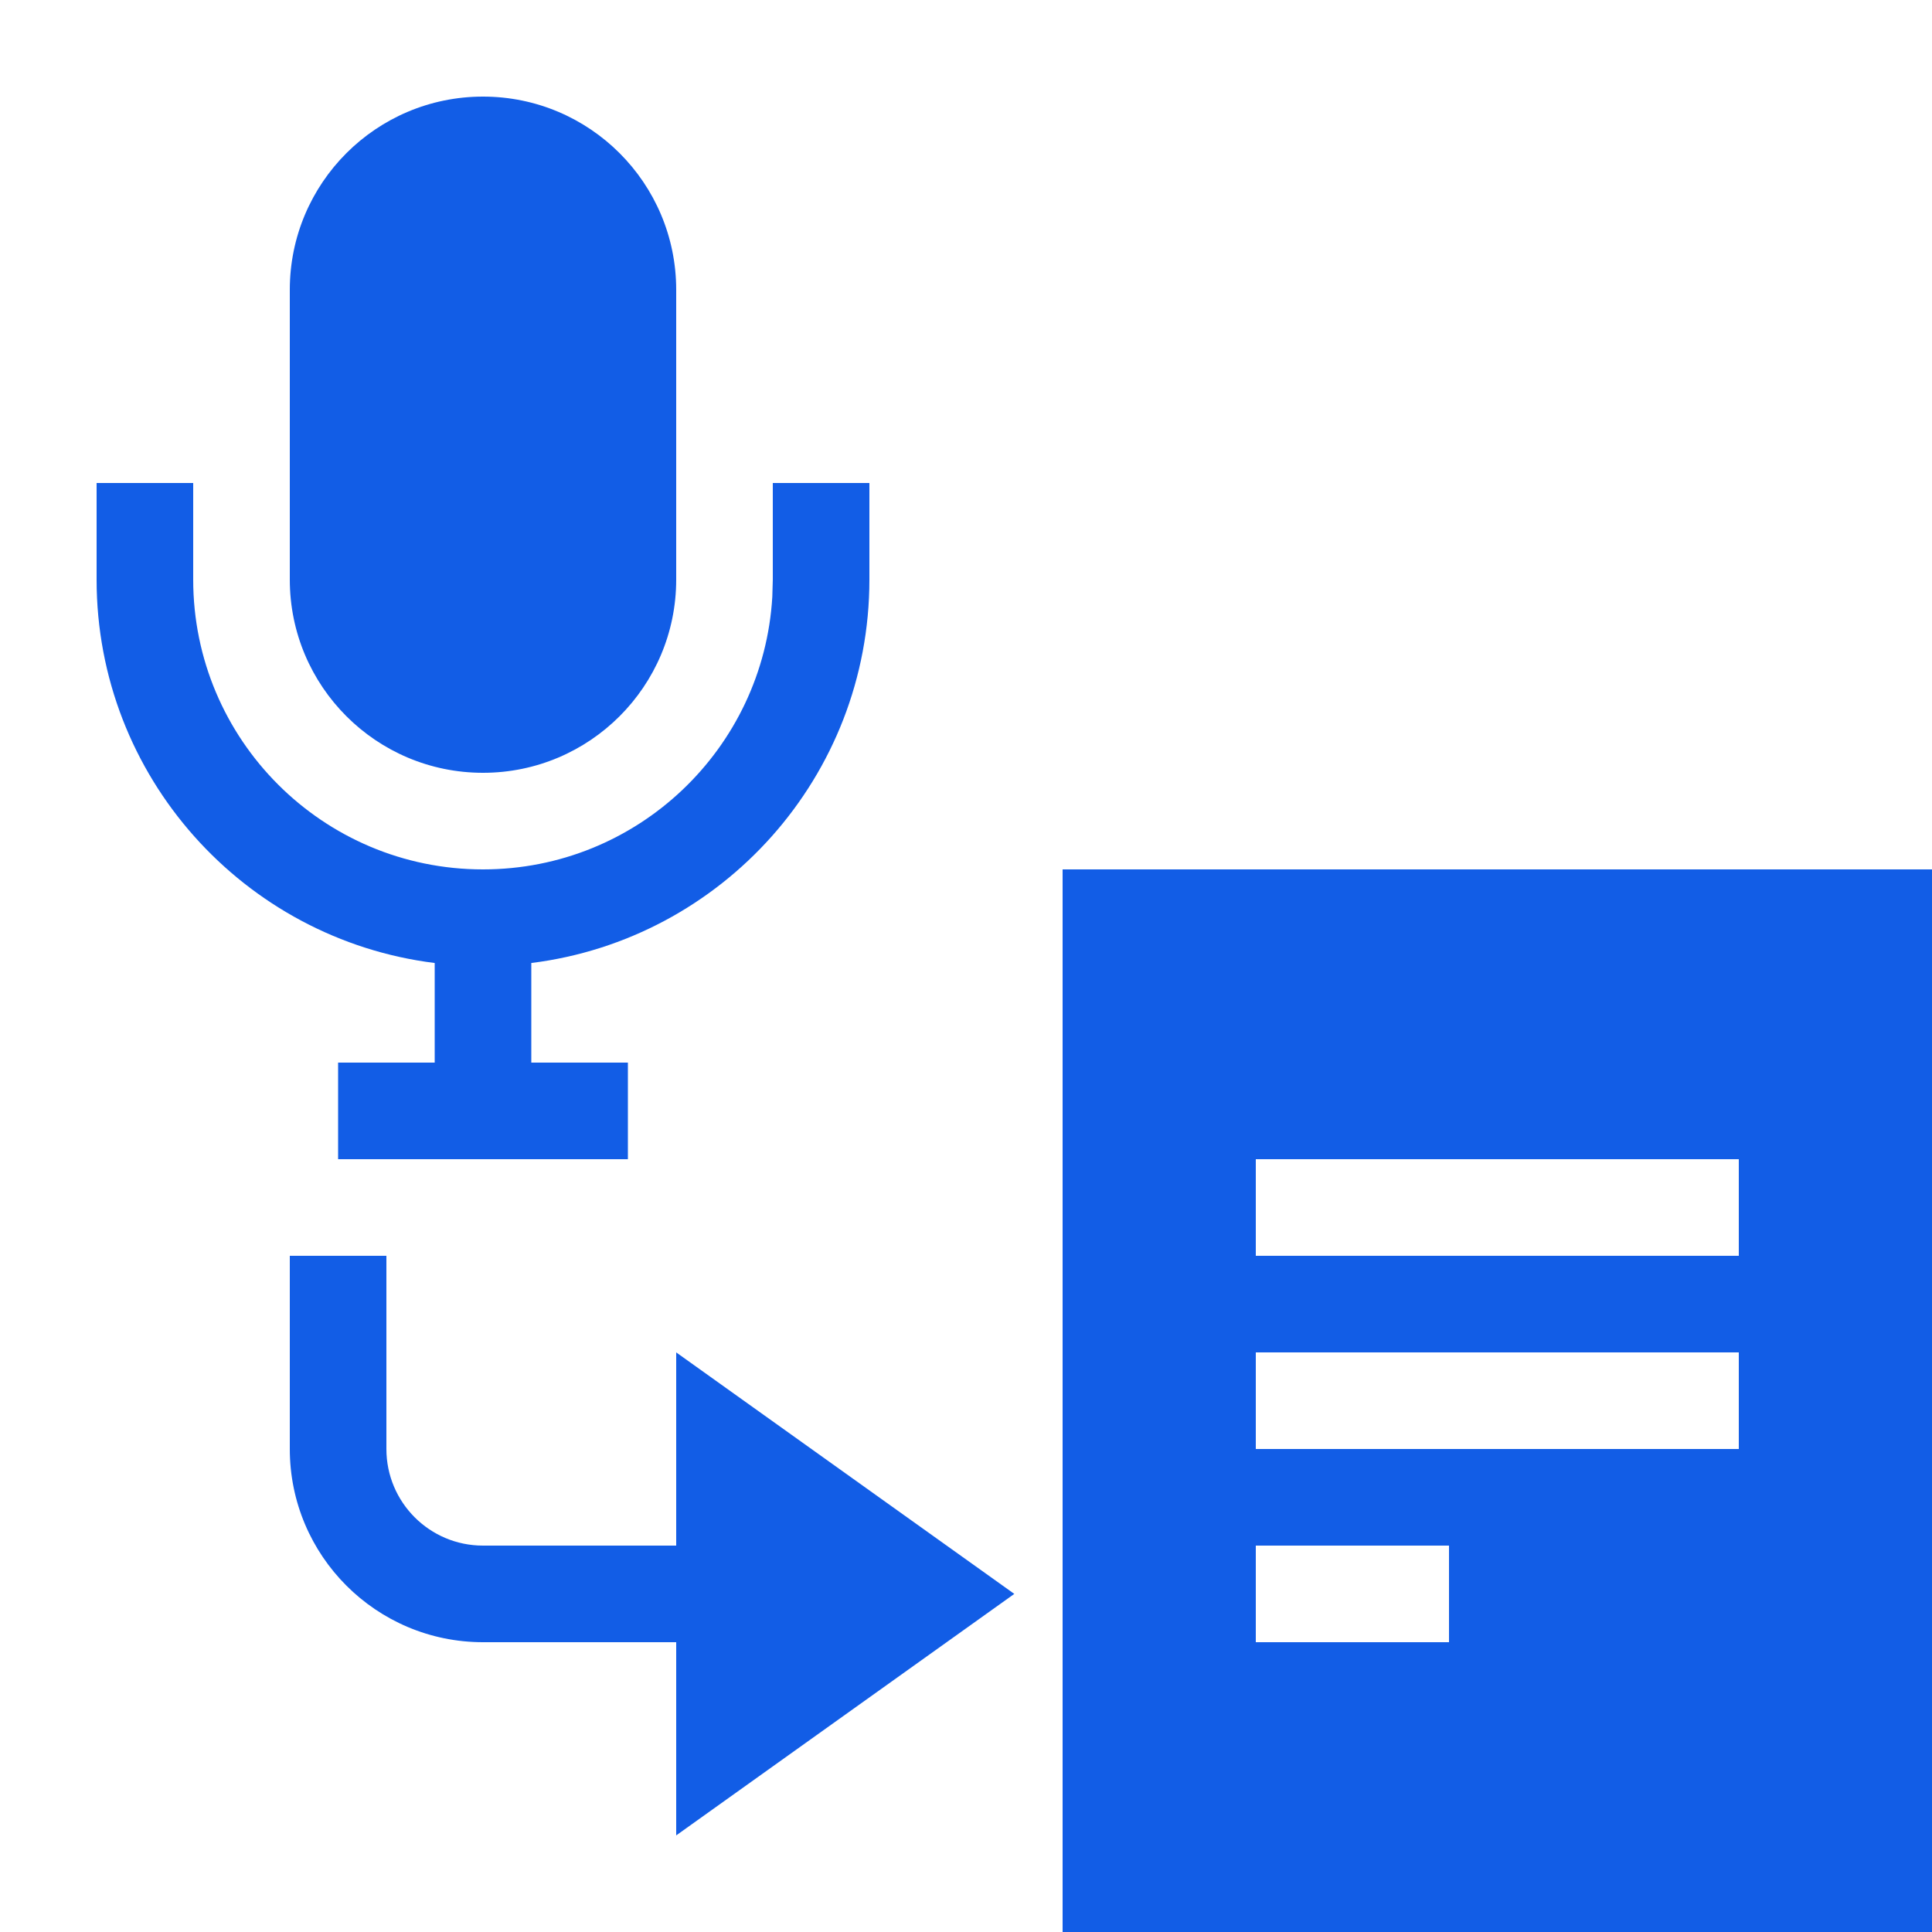 <svg width="60" height="60" viewBox="0 0 60 60" fill="none" xmlns="http://www.w3.org/2000/svg">
<path fill-rule="evenodd" clip-rule="evenodd" d="M60 27H33V60H60V27ZM54 36H39V39H54V36ZM39 42H54V45H39V42ZM45 48H39V51H45V48Z" fill="#125DE6"/>
<path fill-rule="evenodd" clip-rule="evenodd" d="M21 51H15C11.686 51 9 48.314 9 45V39H12V45C12 46.657 13.343 48 15 48H21V42L31.5 49.5L21 57V51Z" fill="#125DE6"/>
<path fill-rule="evenodd" clip-rule="evenodd" d="M15 3C11.686 3 9 5.686 9 9V18C9 21.314 11.686 24 15 24C18.314 24 21 21.314 21 18V9C21 5.686 18.314 3 15 3ZM24 15H27V18C27 24.119 22.419 29.169 16.5 29.907V33H19.5V36H16.5H13.5H10.5V33H13.5V29.907C7.581 29.169 3 24.119 3 18V15H6V18C6 22.971 10.029 27 15 27C19.793 27 23.711 23.253 23.985 18.529L24 18V15Z" fill="#125DE6"/>
</svg>
